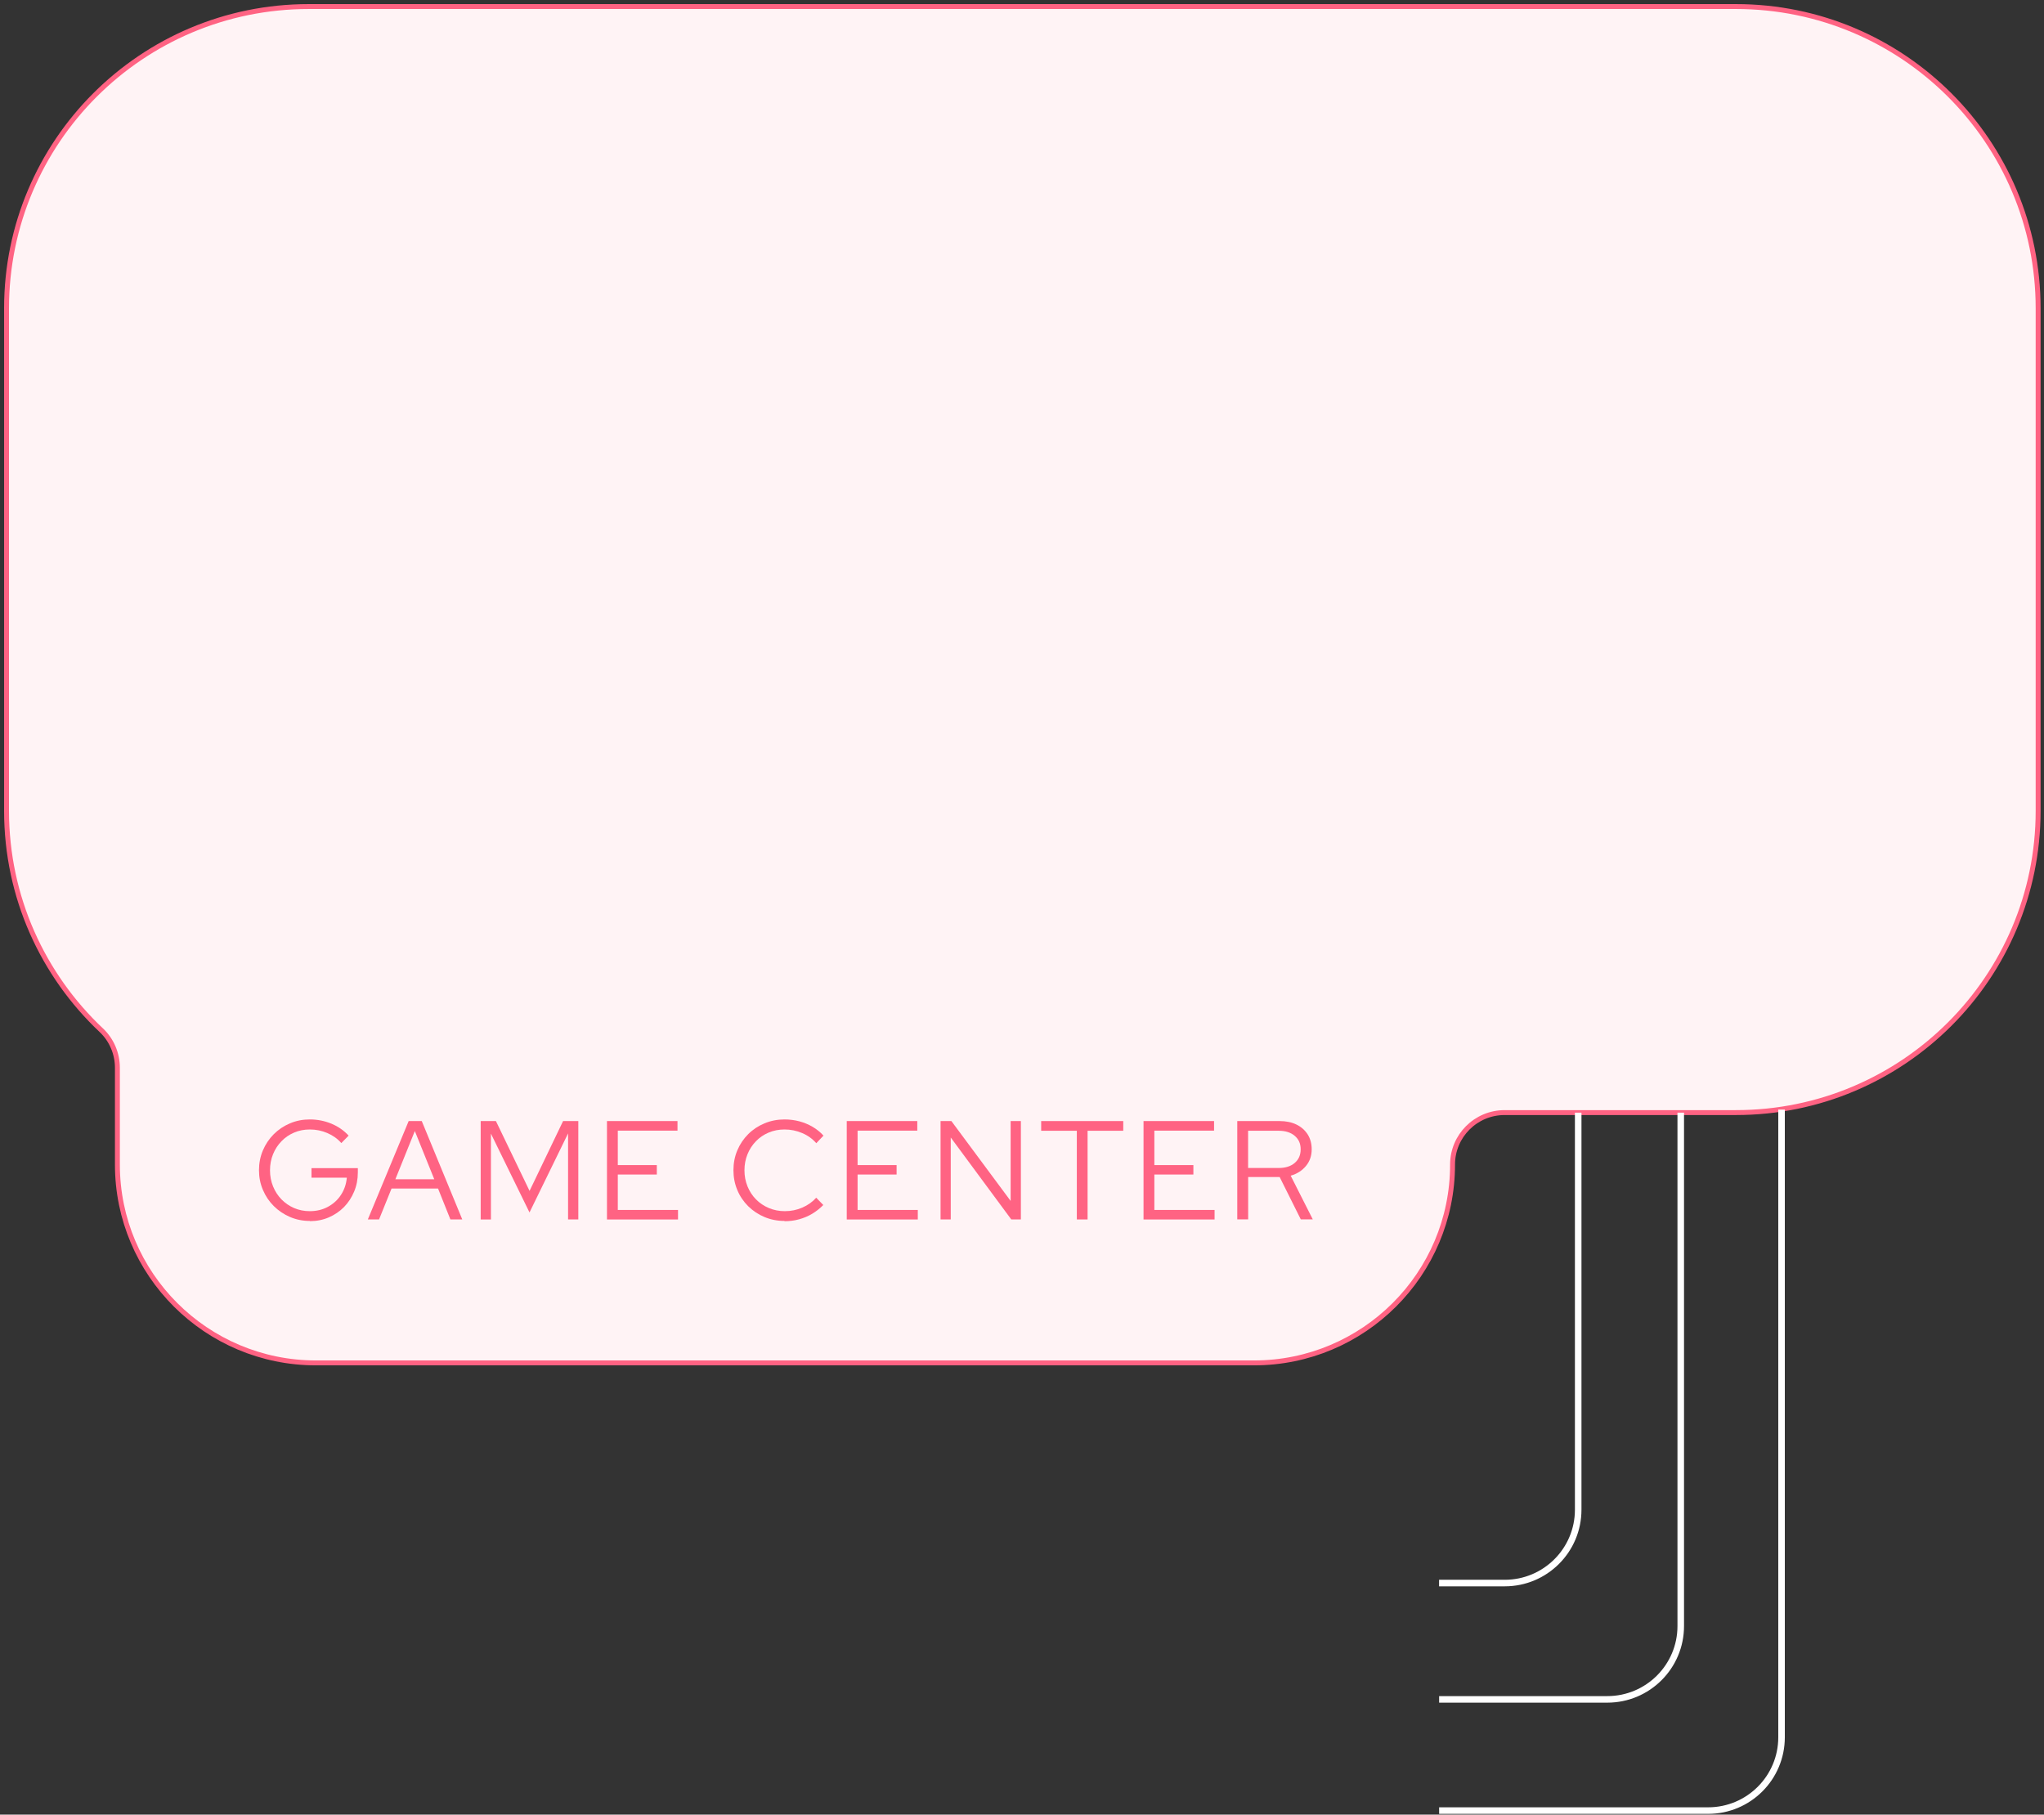 <svg width="312" height="277" viewBox="0 0 312 277" fill="none" xmlns="http://www.w3.org/2000/svg">
<rect x="0" y="0" width="312" height="277" fill="#333333" stroke="none"/>
<path d="M264.973 1H47.131C21.651 1 1 21.622 1 47.067V123.766C1 136.967 6.561 148.864 15.467 157.263C17.04 158.746 17.921 160.831 17.921 162.995V177.767C17.921 194.486 31.497 208.044 48.239 208.044H191.402C208.145 208.044 221.721 194.486 221.721 177.767C221.721 173.39 225.273 169.833 229.667 169.833H264.973C290.453 169.833 311.104 149.21 311.104 123.766V47.067C311.104 21.622 290.453 1 264.973 1Z" fill="#FFF3F5" stroke="#FF6383" stroke-width="0.75" stroke-miterlimit="10"/>
<path d="M240.898 169.843V230.455C240.898 236.64 235.881 241.65 229.687 241.65H219.663" stroke="white" stroke-miterlimit="10"/>
<path d="M256.552 169.843V248.211C256.552 254.397 251.535 259.407 245.341 259.407H219.673" stroke="white" stroke-miterlimit="10"/>
<path d="M271.939 169.378V265.187C271.939 271.373 266.922 276.383 260.728 276.383H219.673" stroke="white" stroke-miterlimit="10"/>
<path d="M47.309 186.374C46.221 186.374 45.212 186.176 44.272 185.771C43.331 185.366 42.51 184.813 41.798 184.111C41.085 183.4 40.531 182.58 40.135 181.641C39.73 180.702 39.532 179.694 39.532 178.627C39.532 177.56 39.73 176.552 40.125 175.613C40.521 174.675 41.075 173.854 41.778 173.143C42.49 172.432 43.312 171.878 44.252 171.483C45.192 171.078 46.201 170.88 47.289 170.88C48.447 170.88 49.546 171.098 50.575 171.522C51.604 171.947 52.484 172.56 53.217 173.35L52.099 174.487C51.525 173.825 50.812 173.321 49.961 172.955C49.11 172.59 48.22 172.412 47.289 172.412C46.429 172.412 45.627 172.57 44.895 172.886C44.153 173.202 43.51 173.637 42.965 174.21C42.411 174.773 41.986 175.435 41.679 176.186C41.372 176.937 41.214 177.758 41.214 178.647C41.214 179.536 41.372 180.337 41.679 181.097C41.986 181.858 42.421 182.52 42.965 183.084C43.52 183.647 44.163 184.091 44.895 184.408C45.637 184.724 46.429 184.882 47.289 184.882C48.309 184.882 49.229 184.665 50.05 184.22C50.872 183.775 51.544 183.173 52.049 182.392C52.554 181.621 52.851 180.752 52.94 179.773H47.547V178.311H54.622V178.973C54.622 180.02 54.434 180.989 54.058 181.888C53.682 182.787 53.167 183.578 52.514 184.25C51.851 184.922 51.079 185.445 50.189 185.831C49.298 186.216 48.338 186.404 47.309 186.404V186.374Z" fill="#FF6383"/>
<path d="M56.146 186.147L62.38 171.127H64.378L70.563 186.147H68.752L66.862 181.423H59.767L57.858 186.147H56.136H56.146ZM60.361 180.01H66.288L63.32 172.649L60.351 180.01H60.361Z" fill="#FF6383"/>
<path d="M73.373 186.147V171.127H75.698L80.834 181.789L85.95 171.127H88.275V186.147H86.712V173.014L80.824 185.079L74.936 173.044V186.156H73.373V186.147Z" fill="#FF6383"/>
<path d="M92.649 186.147V171.127H103.415V172.589H94.302V177.846H100.258V179.289H94.302V184.694H103.494V186.156H92.639L92.649 186.147Z" fill="#FF6383"/>
<path d="M119.752 186.374C118.663 186.374 117.644 186.176 116.704 185.781C115.754 185.386 114.933 184.833 114.21 184.131C113.498 183.42 112.934 182.599 112.548 181.661C112.152 180.722 111.954 179.714 111.954 178.627C111.954 177.54 112.152 176.532 112.548 175.594C112.944 174.655 113.498 173.835 114.21 173.123C114.923 172.412 115.754 171.868 116.704 171.473C117.654 171.078 118.663 170.88 119.752 170.88C120.543 170.88 121.295 170.979 122.018 171.167C122.74 171.364 123.413 171.641 124.036 172.007C124.66 172.372 125.214 172.817 125.699 173.35L124.6 174.507C124.016 173.835 123.284 173.311 122.433 172.955C121.572 172.59 120.682 172.412 119.752 172.412C118.881 172.412 118.07 172.57 117.327 172.886C116.585 173.202 115.932 173.637 115.388 174.21C114.834 174.773 114.408 175.435 114.102 176.186C113.795 176.937 113.636 177.758 113.636 178.647C113.636 179.536 113.795 180.337 114.102 181.097C114.408 181.858 114.844 182.52 115.398 183.084C115.952 183.647 116.615 184.091 117.367 184.408C118.119 184.724 118.93 184.882 119.801 184.882C120.731 184.882 121.622 184.704 122.463 184.339C123.304 183.973 124.016 183.469 124.59 182.827L125.669 183.943C125.164 184.457 124.6 184.902 123.977 185.277C123.354 185.653 122.681 185.929 121.968 186.127C121.256 186.325 120.514 186.414 119.752 186.414V186.374Z" fill="#FF6383"/>
<path d="M129.251 186.147V171.127H140.017V172.589H130.904V177.846H136.86V179.289H130.904V184.694H140.096V186.156H129.241L129.251 186.147Z" fill="#FF6383"/>
<path d="M143.569 186.147V171.127H145.222L154.266 183.321V171.127H155.829V186.147H154.365L145.123 173.637V186.147H143.549H143.569Z" fill="#FF6383"/>
<path d="M164.369 186.147V172.609H158.927V171.127H171.454V172.609H166.011V186.147H164.359H164.369Z" fill="#FF6383"/>
<path d="M174.551 186.147V171.127H185.317V172.589H176.203V177.846H182.16V179.289H176.203V184.694H185.396V186.156H174.541L174.551 186.147Z" fill="#FF6383"/>
<path d="M188.859 186.147V171.127H195.311C196.301 171.127 197.161 171.305 197.894 171.661C198.626 172.016 199.19 172.52 199.605 173.163C200.011 173.805 200.219 174.566 200.219 175.435C200.219 176.423 199.932 177.273 199.348 177.975C198.764 178.686 197.993 179.18 197.013 179.467L200.387 186.137H198.557L195.331 179.674H190.522V186.137H188.859V186.147ZM190.512 178.291H195.192C196.211 178.291 197.023 178.034 197.626 177.52C198.23 177.006 198.537 176.315 198.537 175.435C198.537 174.556 198.23 173.894 197.626 173.38C197.023 172.866 196.202 172.609 195.192 172.609H190.512V178.301V178.291Z" fill="#FF6383"/>
</svg>
